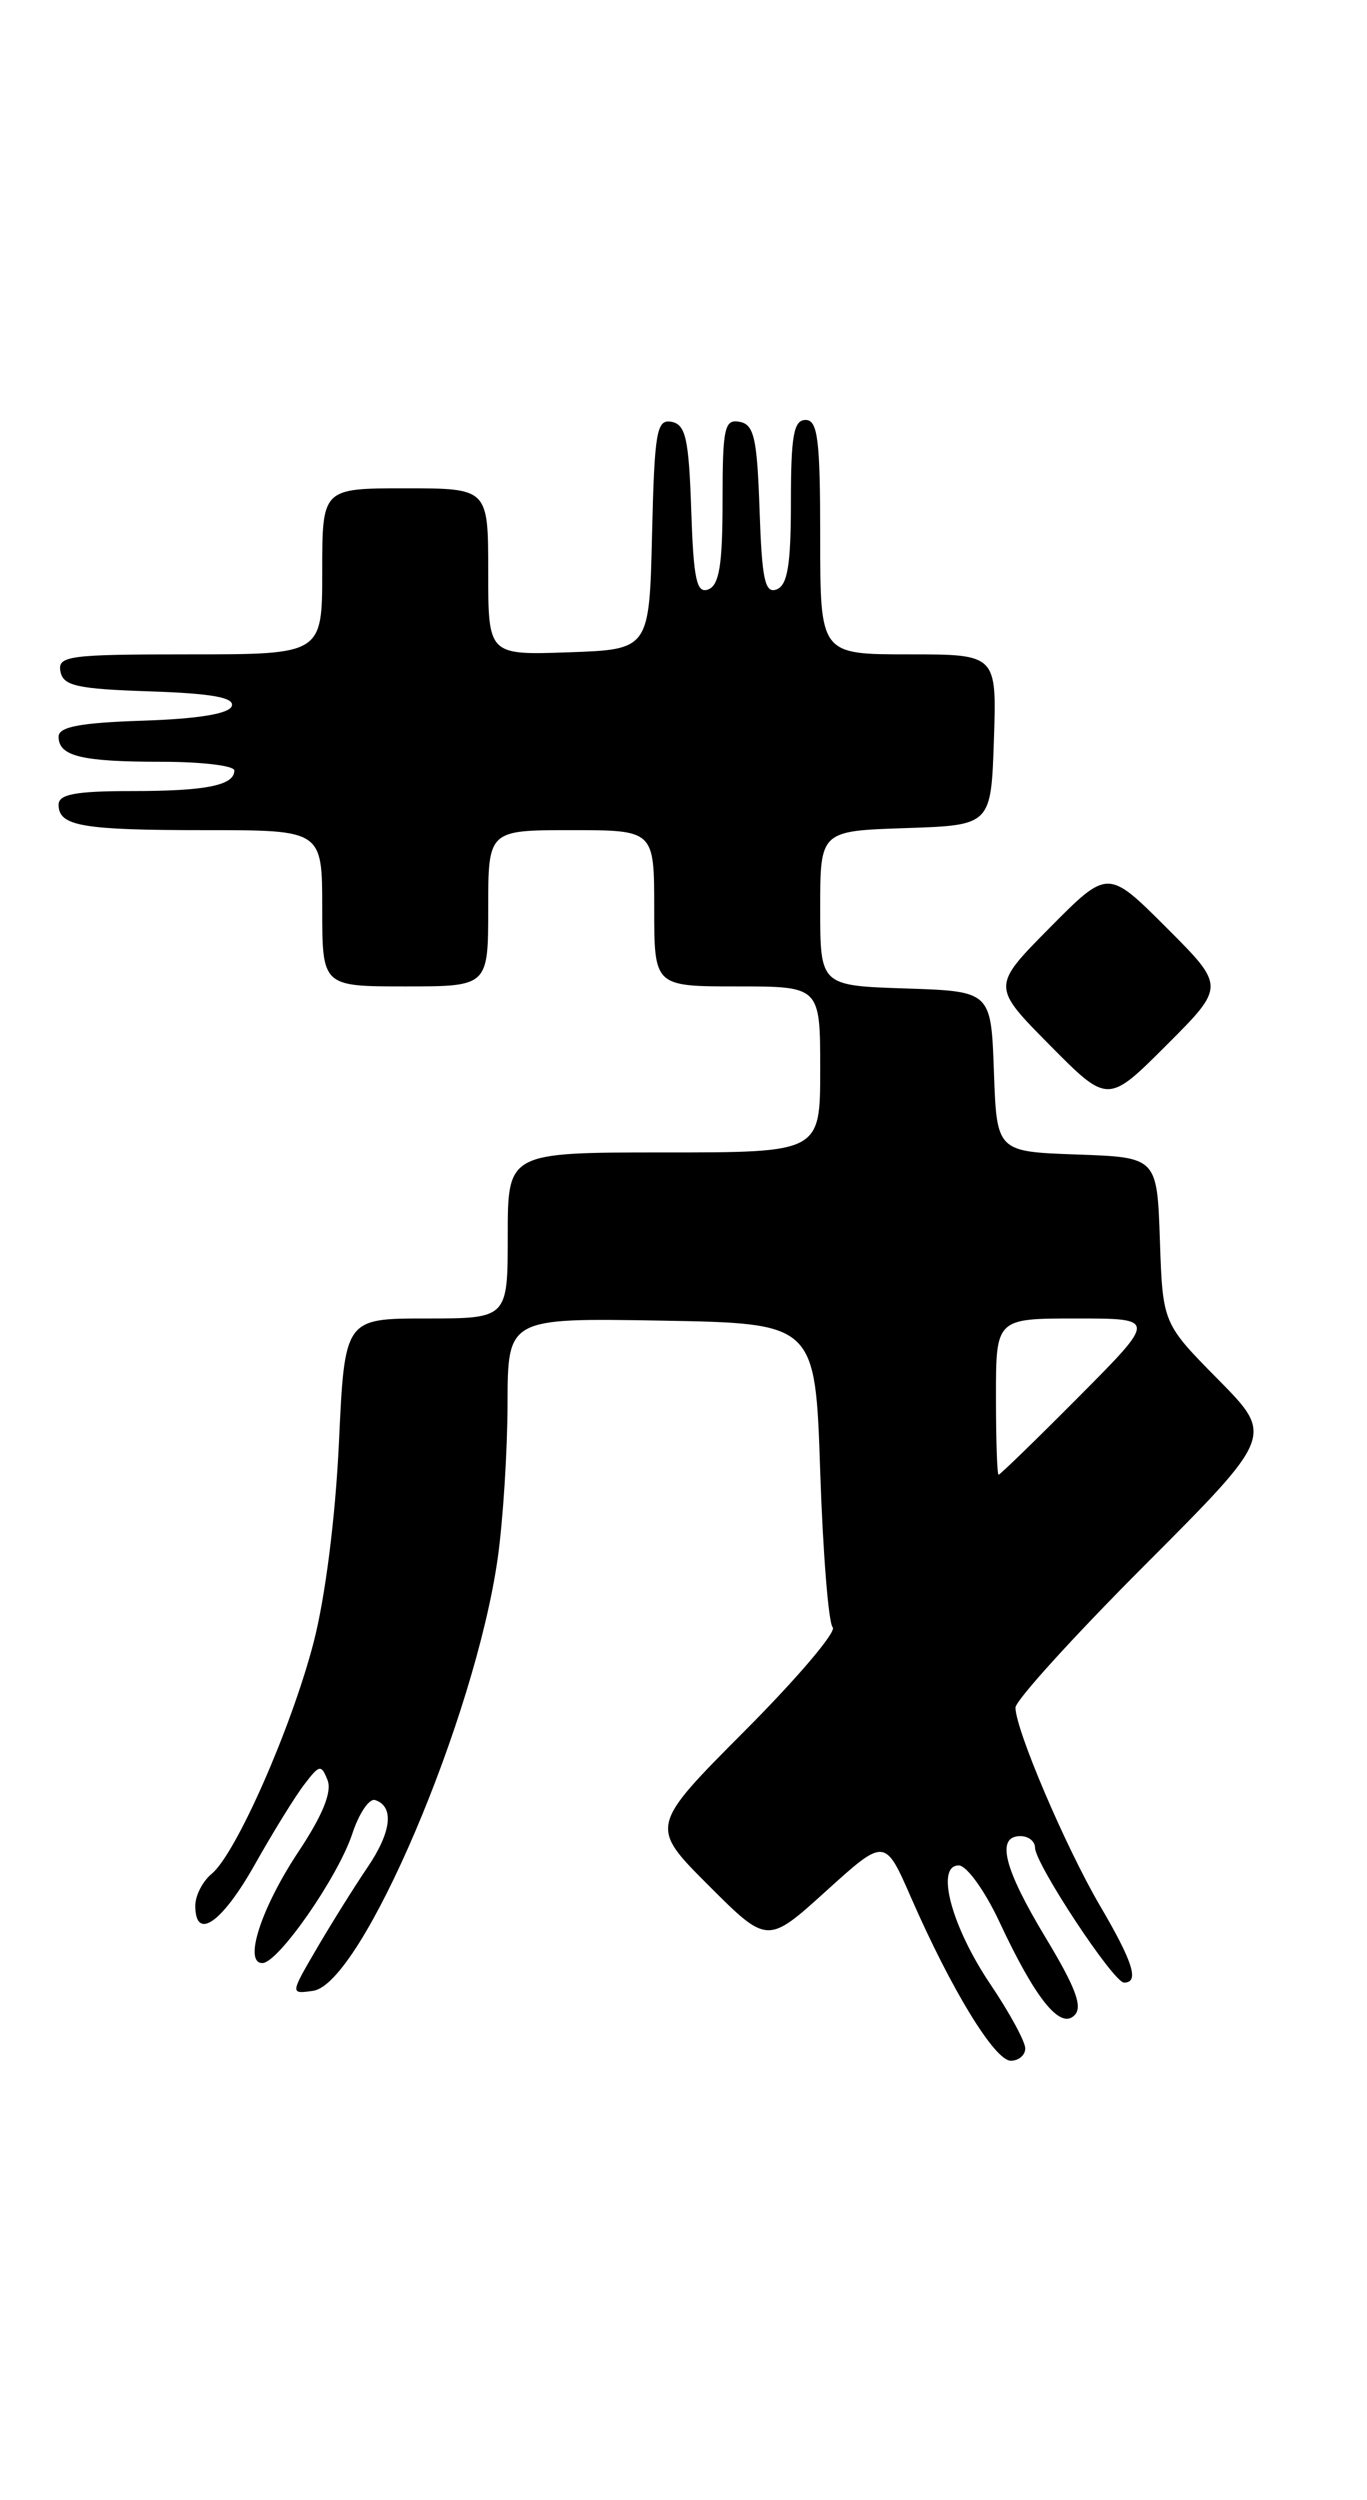 <?xml version="1.0" encoding="UTF-8" standalone="no"?>
<!DOCTYPE svg PUBLIC "-//W3C//DTD SVG 1.1//EN" "http://www.w3.org/Graphics/SVG/1.1/DTD/svg11.dtd" >
<svg xmlns="http://www.w3.org/2000/svg" xmlns:xlink="http://www.w3.org/1999/xlink" version="1.1" viewBox="0 0 140 256">
 <g >
 <path fill="currentColor"
d=" M 105.00 209.74 C 105.00 209.04 103.39 206.08 101.43 203.17 C 97.43 197.24 95.78 191.00 98.19 191.00 C 98.99 191.00 100.86 193.59 102.34 196.75 C 106.04 204.67 108.57 207.82 110.04 206.35 C 110.91 205.49 110.18 203.53 107.10 198.42 C 102.80 191.30 101.98 188.00 104.50 188.00 C 105.33 188.00 106.00 188.53 106.00 189.18 C 106.00 190.82 114.03 203.00 115.12 203.00 C 116.70 203.00 116.06 200.93 112.65 195.12 C 109.13 189.11 104.00 177.09 104.00 174.84 C 104.00 174.12 109.95 167.56 117.23 160.27 C 130.45 147.02 130.45 147.02 124.77 141.26 C 119.08 135.50 119.08 135.50 118.79 127.00 C 118.50 118.50 118.50 118.50 110.29 118.21 C 102.08 117.92 102.08 117.92 101.79 109.71 C 101.50 101.50 101.50 101.50 92.75 101.21 C 84.00 100.92 84.00 100.92 84.00 93.00 C 84.00 85.08 84.00 85.08 92.75 84.79 C 101.50 84.50 101.50 84.50 101.79 75.75 C 102.08 67.00 102.08 67.00 93.04 67.00 C 84.00 67.00 84.00 67.00 84.00 55.00 C 84.00 45.00 83.75 43.00 82.50 43.00 C 81.29 43.00 81.00 44.60 81.00 51.39 C 81.00 57.83 80.66 59.92 79.54 60.35 C 78.34 60.81 78.03 59.36 77.79 52.22 C 77.54 44.87 77.23 43.47 75.75 43.19 C 74.19 42.89 74.00 43.80 74.00 51.32 C 74.00 57.82 73.66 59.92 72.54 60.35 C 71.34 60.81 71.03 59.36 70.79 52.22 C 70.55 44.93 70.22 43.47 68.78 43.19 C 67.25 42.90 67.03 44.14 66.78 54.68 C 66.50 66.50 66.50 66.50 58.25 66.79 C 50.00 67.08 50.00 67.08 50.00 58.54 C 50.00 50.00 50.00 50.00 41.50 50.00 C 33.00 50.00 33.00 50.00 33.00 58.50 C 33.00 67.00 33.00 67.00 19.43 67.00 C 7.04 67.00 5.88 67.15 6.19 68.75 C 6.47 70.23 7.87 70.54 15.33 70.79 C 21.68 71.00 24.03 71.42 23.74 72.29 C 23.48 73.08 20.34 73.60 14.67 73.79 C 8.19 74.00 6.00 74.42 6.00 75.43 C 6.00 77.43 8.33 78.00 16.58 78.00 C 20.66 78.00 24.00 78.40 24.00 78.89 C 24.00 80.42 21.11 81.00 13.42 81.00 C 7.74 81.00 6.00 81.33 6.00 82.39 C 6.00 84.59 8.36 85.00 21.08 85.00 C 33.00 85.00 33.00 85.00 33.00 93.00 C 33.00 101.00 33.00 101.00 41.50 101.00 C 50.00 101.00 50.00 101.00 50.00 93.00 C 50.00 85.00 50.00 85.00 58.50 85.00 C 67.00 85.00 67.00 85.00 67.00 93.00 C 67.00 101.00 67.00 101.00 75.50 101.00 C 84.00 101.00 84.00 101.00 84.00 109.50 C 84.00 118.00 84.00 118.00 68.00 118.00 C 52.00 118.00 52.00 118.00 52.00 126.50 C 52.00 135.00 52.00 135.00 43.65 135.00 C 35.30 135.00 35.30 135.00 34.71 147.75 C 34.35 155.38 33.31 163.59 32.11 168.20 C 29.83 176.96 24.16 189.83 21.67 191.87 C 20.75 192.63 20.00 194.09 20.00 195.12 C 20.00 198.78 22.71 196.92 26.08 190.94 C 27.96 187.60 30.25 183.89 31.18 182.69 C 32.72 180.67 32.90 180.64 33.55 182.28 C 34.01 183.48 33.04 185.87 30.59 189.56 C 26.75 195.34 24.91 201.00 26.87 201.00 C 28.49 201.00 34.61 192.20 36.08 187.76 C 36.77 185.66 37.82 184.11 38.42 184.31 C 40.39 184.96 40.10 187.57 37.65 191.18 C 36.32 193.14 33.99 196.86 32.47 199.46 C 29.71 204.18 29.71 204.18 32.07 203.84 C 37.04 203.13 48.68 175.83 50.98 159.50 C 51.52 155.65 51.97 148.55 51.98 143.72 C 52.00 134.95 52.00 134.95 67.75 135.22 C 83.50 135.50 83.50 135.50 84.00 150.67 C 84.28 159.01 84.85 166.19 85.28 166.62 C 85.71 167.05 81.67 171.81 76.30 177.20 C 66.53 187.01 66.53 187.01 72.56 193.04 C 78.59 199.07 78.59 199.07 84.61 193.62 C 90.63 188.17 90.63 188.17 93.32 194.33 C 97.44 203.75 101.88 211.00 103.52 211.00 C 104.33 211.00 105.00 210.43 105.00 209.74 Z  M 119.47 94.99 C 113.46 88.98 113.46 88.98 107.51 94.99 C 101.56 101.00 101.56 101.00 107.51 107.01 C 113.46 113.02 113.46 113.02 119.47 107.01 C 125.48 101.00 125.48 101.00 119.47 94.99 Z  M 102.00 143.00 C 102.00 135.00 102.00 135.00 110.23 135.00 C 118.45 135.00 118.45 135.00 110.50 143.00 C 106.13 147.40 102.42 151.00 102.27 151.00 C 102.12 151.00 102.00 147.40 102.00 143.00 Z "/>
</g>
</svg>